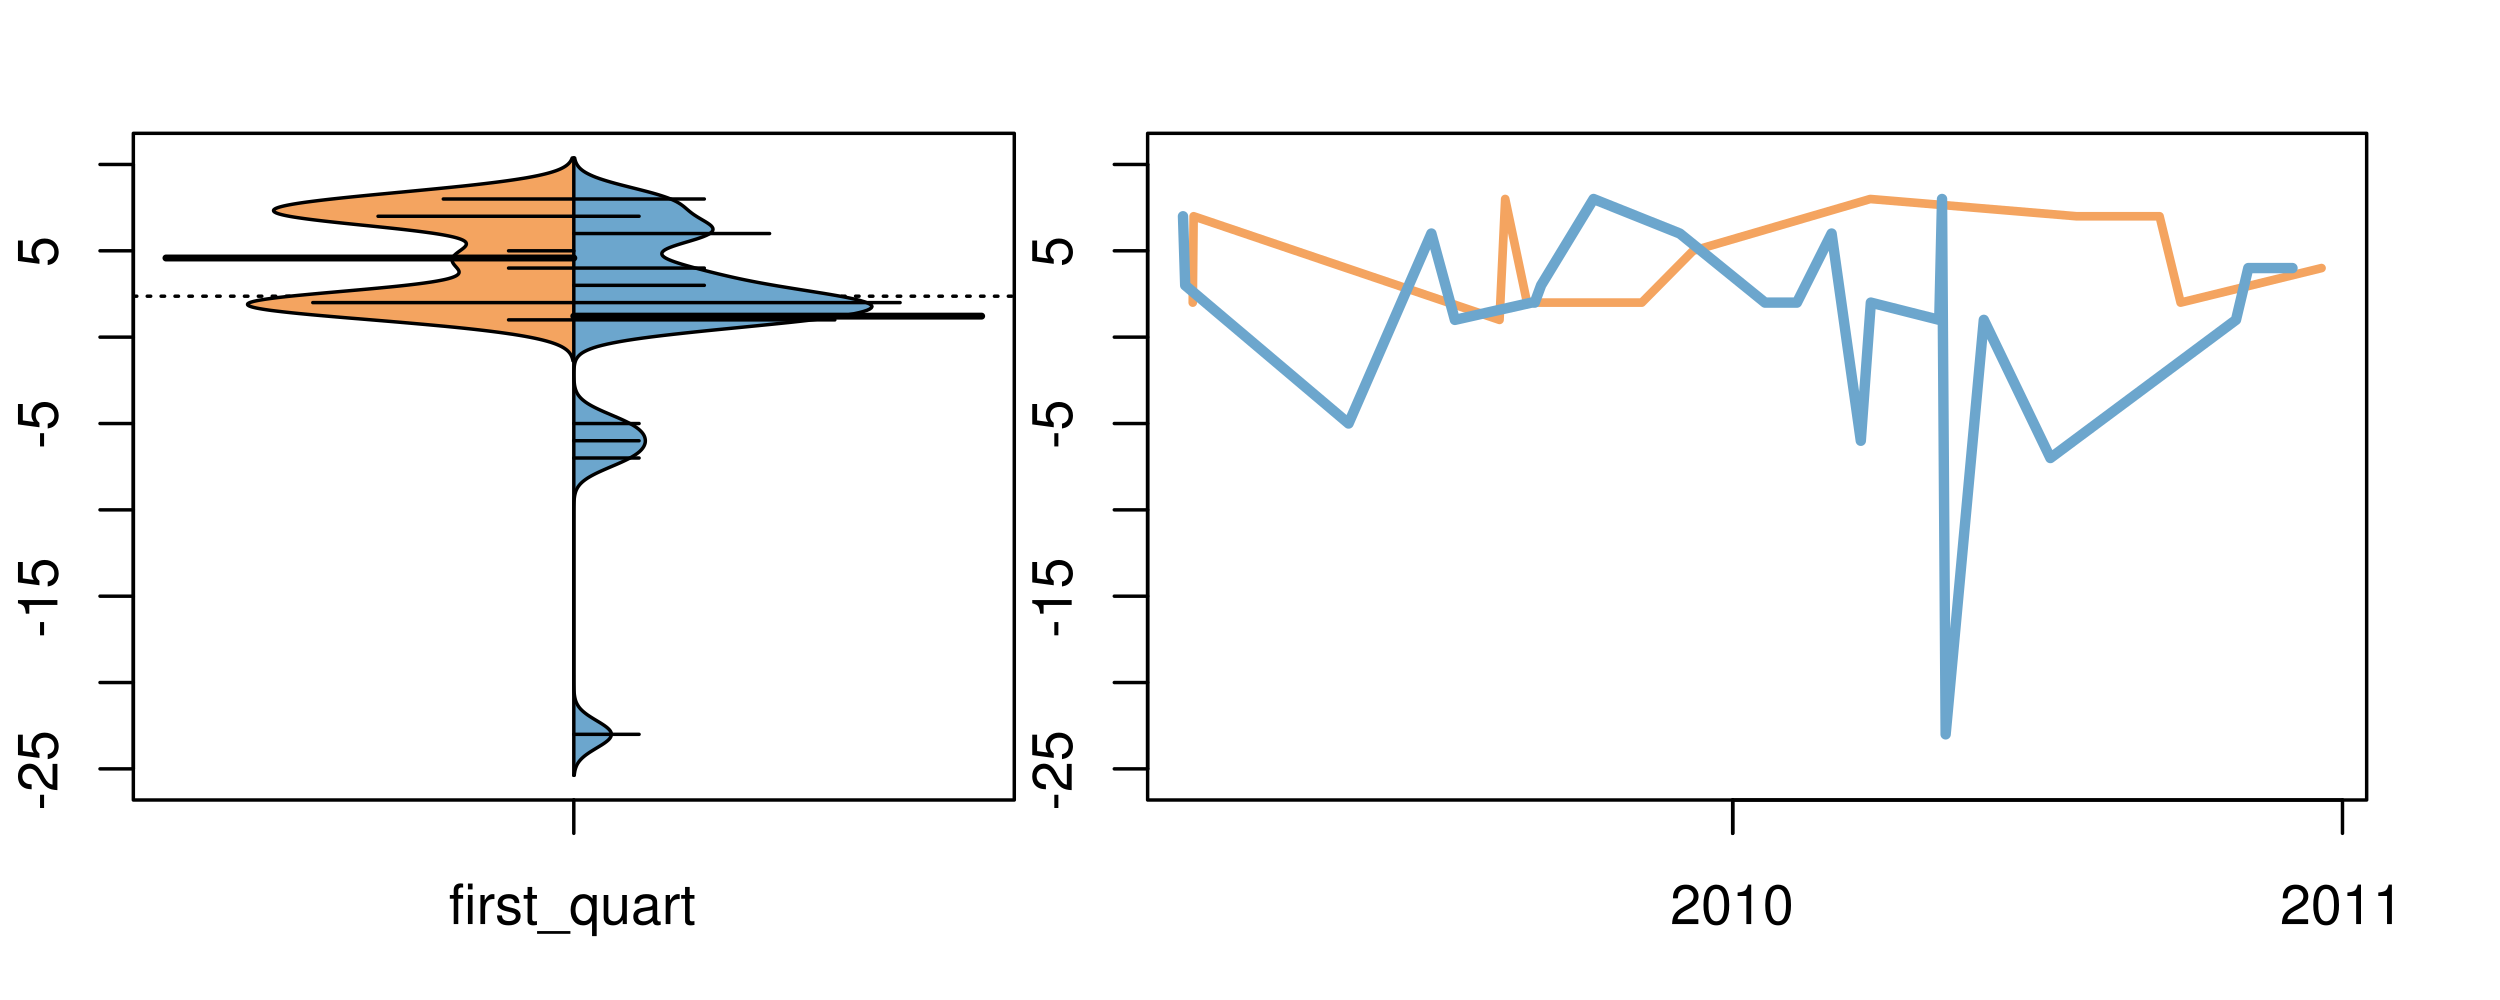 <?xml version="1.0" encoding="UTF-8"?>
<svg xmlns="http://www.w3.org/2000/svg" xmlns:xlink="http://www.w3.org/1999/xlink" width="540pt" height="216pt" viewBox="0 0 540 216" version="1.1">
<defs>
<g>
<symbol overflow="visible" id="glyph0-0">
<path style="stroke:none;" d="M -3.75 -3.406 L -3.75 -0.547 L -2.875 -0.547 L -2.875 -3.406 Z M -3.75 -3.406 "/>
</symbol>
<symbol overflow="visible" id="glyph0-1">
<path style="stroke:none;" d="M -1.047 -6.078 L -1.047 -1.594 C -1.734 -1.703 -2.188 -2.094 -2.797 -3.125 L -3.438 -4.328 C -4.094 -5.516 -4.969 -6.125 -6.016 -6.125 C -6.719 -6.125 -7.375 -5.844 -7.844 -5.344 C -8.297 -4.844 -8.516 -4.219 -8.516 -3.406 C -8.516 -2.328 -8.125 -1.531 -7.406 -1.062 C -6.953 -0.75 -6.422 -0.625 -5.562 -0.594 L -5.562 -1.656 C -6.125 -1.688 -6.484 -1.766 -6.75 -1.906 C -7.266 -2.188 -7.578 -2.734 -7.578 -3.375 C -7.578 -4.328 -6.906 -5.047 -5.984 -5.047 C -5.312 -5.047 -4.734 -4.656 -4.312 -3.906 L -3.688 -2.797 C -2.672 -1.016 -1.875 -0.5 0 -0.406 L 0 -6.078 Z M -1.047 -6.078 "/>
</symbol>
<symbol overflow="visible" id="glyph0-2">
<path style="stroke:none;" d="M -8.516 -5.719 L -8.516 -1.312 L -3.875 -0.688 L -3.875 -1.656 C -4.469 -2.141 -4.672 -2.562 -4.672 -3.219 C -4.672 -4.359 -3.891 -5.078 -2.625 -5.078 C -1.406 -5.078 -0.656 -4.375 -0.656 -3.219 C -0.656 -2.297 -1.125 -1.734 -2.094 -1.469 L -2.094 -0.422 C -1.391 -0.562 -1.062 -0.688 -0.75 -0.938 C -0.094 -1.422 0.281 -2.281 0.281 -3.234 C 0.281 -4.953 -0.969 -6.156 -2.766 -6.156 C -4.453 -6.156 -5.609 -5.047 -5.609 -3.406 C -5.609 -2.812 -5.453 -2.328 -5.094 -1.844 L -7.469 -2.172 L -7.469 -5.719 Z M -8.516 -5.719 "/>
</symbol>
<symbol overflow="visible" id="glyph0-3">
<path style="stroke:none;" d="M -6.062 -3.109 L 0 -3.109 L 0 -4.156 L -8.516 -4.156 L -8.516 -3.469 C -7.203 -3.094 -7.016 -2.859 -6.812 -1.219 L -6.062 -1.219 Z M -6.062 -3.109 "/>
</symbol>
<symbol overflow="visible" id="glyph0-4">
<path style="stroke:none;" d="M -8.75 -5.938 L -8.75 -4.938 L -5.5 -4.938 C -6.125 -4.531 -6.469 -3.859 -6.469 -3.016 C -6.469 -1.375 -5.156 -0.312 -3.156 -0.312 C -1.031 -0.312 0.281 -1.359 0.281 -3.047 C 0.281 -3.906 -0.047 -4.516 -0.828 -5.047 L 0 -5.047 L 0 -5.938 Z M -5.531 -3.188 C -5.531 -4.266 -4.578 -4.938 -3.078 -4.938 C -1.625 -4.938 -0.656 -4.25 -0.656 -3.188 C -0.656 -2.094 -1.625 -1.359 -3.094 -1.359 C -4.562 -1.359 -5.531 -2.094 -5.531 -3.188 Z M -5.531 -3.188 "/>
</symbol>
<symbol overflow="visible" id="glyph0-5">
<path style="stroke:none;" d="M -6.281 -3.094 L -6.281 -2.047 L -7.266 -2.047 C -7.688 -2.047 -7.906 -2.297 -7.906 -2.75 C -7.906 -2.828 -7.906 -2.875 -7.891 -3.094 L -8.719 -3.094 C -8.766 -2.875 -8.781 -2.734 -8.781 -2.531 C -8.781 -1.609 -8.25 -1.062 -7.359 -1.062 L -6.281 -1.062 L -6.281 -0.219 L -5.469 -0.219 L -5.469 -1.062 L 0 -1.062 L 0 -2.047 L -5.469 -2.047 L -5.469 -3.094 Z M -6.281 -3.094 "/>
</symbol>
<symbol overflow="visible" id="glyph0-6">
<path style="stroke:none;" d="M 1.516 -6.938 L 1.516 0.266 L 2.109 0.266 L 2.109 -6.938 Z M 1.516 -6.938 "/>
</symbol>
<symbol overflow="visible" id="glyph0-7">
<path style="stroke:none;" d="M -6.469 -3.266 C -6.469 -1.5 -5.203 -0.438 -3.094 -0.438 C -0.984 -0.438 0.281 -1.484 0.281 -3.281 C 0.281 -5.047 -0.984 -6.125 -3.047 -6.125 C -5.219 -6.125 -6.469 -5.078 -6.469 -3.266 Z M -5.547 -3.281 C -5.547 -4.406 -4.625 -5.078 -3.062 -5.078 C -1.578 -5.078 -0.641 -4.375 -0.641 -3.281 C -0.641 -2.156 -1.578 -1.469 -3.094 -1.469 C -4.609 -1.469 -5.547 -2.156 -5.547 -3.281 Z M -5.547 -3.281 "/>
</symbol>
<symbol overflow="visible" id="glyph0-8">
<path style="stroke:none;" d="M -8.75 -1.828 L -8.75 -0.812 L 0 -0.812 L 0 -1.828 Z M -8.75 -1.828 "/>
</symbol>
<symbol overflow="visible" id="glyph0-9">
<path style="stroke:none;" d="M -1.25 -2.297 L -1.25 -1.047 L 0 -1.047 L 0 -2.297 Z M -1.25 -2.297 "/>
</symbol>
<symbol overflow="visible" id="glyph0-10">
<path style="stroke:none;" d="M -3.906 -2.656 L -3.906 -3.234 C -3.906 -4.391 -3.391 -4.984 -2.359 -4.984 C -1.297 -4.984 -0.656 -4.328 -0.656 -3.234 C -0.656 -2.078 -1.234 -1.516 -2.469 -1.438 L -2.469 -0.391 C -1.781 -0.438 -1.344 -0.547 -0.953 -0.75 C -0.141 -1.188 0.281 -2.031 0.281 -3.188 C 0.281 -4.938 -0.766 -6.078 -2.375 -6.078 C -3.453 -6.078 -4.062 -5.656 -4.406 -4.625 C -4.719 -5.422 -5.312 -5.812 -6.172 -5.812 C -7.625 -5.812 -8.516 -4.844 -8.516 -3.234 C -8.516 -1.516 -7.578 -0.594 -5.766 -0.562 L -5.766 -1.625 C -6.281 -1.625 -6.562 -1.688 -6.828 -1.812 C -7.297 -2.047 -7.578 -2.578 -7.578 -3.234 C -7.578 -4.172 -7.031 -4.734 -6.125 -4.734 C -5.531 -4.734 -5.172 -4.531 -4.984 -4.062 C -4.859 -3.766 -4.812 -3.391 -4.797 -2.656 Z M -3.906 -2.656 "/>
</symbol>
<symbol overflow="visible" id="glyph0-11">
<path style="stroke:none;" d="M 0 -3.422 L -6.281 -5.828 L -6.281 -4.703 L -1.188 -2.922 L -6.281 -1.25 L -6.281 -0.125 L 0 -2.328 Z M 0 -3.422 "/>
</symbol>
<symbol overflow="visible" id="glyph0-12">
<path style="stroke:none;" d="M -0.594 -6.422 C -0.562 -6.312 -0.562 -6.266 -0.562 -6.203 C -0.562 -5.859 -0.75 -5.656 -1.062 -5.656 L -4.75 -5.656 C -5.875 -5.656 -6.469 -4.844 -6.469 -3.297 C -6.469 -2.391 -6.203 -1.625 -5.734 -1.219 C -5.406 -0.922 -5.047 -0.797 -4.422 -0.781 L -4.422 -1.781 C -5.203 -1.875 -5.547 -2.328 -5.547 -3.266 C -5.547 -4.156 -5.203 -4.672 -4.609 -4.672 L -4.344 -4.672 C -3.922 -4.672 -3.75 -4.422 -3.641 -3.625 C -3.469 -2.203 -3.422 -1.984 -3.266 -1.609 C -2.969 -0.875 -2.406 -0.5 -1.578 -0.5 C -0.438 -0.5 0.281 -1.297 0.281 -2.562 C 0.281 -3.359 0 -4 -0.641 -4.703 C -0.016 -4.781 0.281 -5.094 0.281 -5.734 C 0.281 -5.938 0.25 -6.094 0.172 -6.422 Z M -1.984 -4.672 C -1.641 -4.672 -1.438 -4.578 -1.156 -4.266 C -0.797 -3.859 -0.594 -3.375 -0.594 -2.781 C -0.594 -2 -0.969 -1.547 -1.609 -1.547 C -2.266 -1.547 -2.609 -1.984 -2.766 -3.062 C -2.906 -4.109 -2.953 -4.328 -3.109 -4.672 Z M -1.984 -4.672 "/>
</symbol>
<symbol overflow="visible" id="glyph0-13">
<path style="stroke:none;" d="M 0 -5.781 L -6.281 -5.781 L -6.281 -4.781 L -2.719 -4.781 C -1.438 -4.781 -0.594 -4.109 -0.594 -3.078 C -0.594 -2.281 -1.078 -1.781 -1.844 -1.781 L -6.281 -1.781 L -6.281 -0.781 L -1.438 -0.781 C -0.391 -0.781 0.281 -1.562 0.281 -2.781 C 0.281 -3.703 -0.047 -4.297 -0.875 -4.891 L 0 -4.891 Z M 0 -5.781 "/>
</symbol>
<symbol overflow="visible" id="glyph0-14">
<path style="stroke:none;" d="M -2.812 -6.156 C -3.766 -6.156 -4.344 -6.078 -4.812 -5.906 C -5.844 -5.5 -6.469 -4.531 -6.469 -3.359 C -6.469 -1.609 -5.125 -0.484 -3.062 -0.484 C -1 -0.484 0.281 -1.578 0.281 -3.344 C 0.281 -4.781 -0.547 -5.766 -1.906 -6.031 L -1.906 -5.016 C -1.078 -4.734 -0.641 -4.172 -0.641 -3.375 C -0.641 -2.734 -0.938 -2.203 -1.469 -1.859 C -1.828 -1.625 -2.188 -1.531 -2.812 -1.531 Z M -3.625 -1.547 C -4.781 -1.625 -5.547 -2.344 -5.547 -3.344 C -5.547 -4.328 -4.734 -5.094 -3.703 -5.094 C -3.672 -5.094 -3.641 -5.094 -3.625 -5.078 Z M -3.625 -1.547 "/>
</symbol>
<symbol overflow="visible" id="glyph1-0">
<path style="stroke:none;" d="M 3.094 -6.281 L 2.047 -6.281 L 2.047 -7.266 C 2.047 -7.688 2.297 -7.906 2.75 -7.906 C 2.828 -7.906 2.875 -7.906 3.094 -7.891 L 3.094 -8.719 C 2.875 -8.766 2.734 -8.781 2.531 -8.781 C 1.609 -8.781 1.062 -8.25 1.062 -7.359 L 1.062 -6.281 L 0.219 -6.281 L 0.219 -5.469 L 1.062 -5.469 L 1.062 0 L 2.047 0 L 2.047 -5.469 L 3.094 -5.469 Z M 3.094 -6.281 "/>
</symbol>
<symbol overflow="visible" id="glyph1-1">
<path style="stroke:none;" d="M 1.797 -6.281 L 0.797 -6.281 L 0.797 0 L 1.797 0 Z M 1.797 -8.75 L 0.797 -8.75 L 0.797 -7.484 L 1.797 -7.484 Z M 1.797 -8.75 "/>
</symbol>
<symbol overflow="visible" id="glyph1-2">
<path style="stroke:none;" d="M 0.828 -6.281 L 0.828 0 L 1.844 0 L 1.844 -3.266 C 1.844 -4.156 2.062 -4.75 2.547 -5.094 C 2.859 -5.328 3.156 -5.406 3.859 -5.406 L 3.859 -6.438 C 3.688 -6.453 3.594 -6.469 3.469 -6.469 C 2.812 -6.469 2.328 -6.078 1.75 -5.141 L 1.75 -6.281 Z M 0.828 -6.281 "/>
</symbol>
<symbol overflow="visible" id="glyph1-3">
<path style="stroke:none;" d="M 5.25 -4.531 C 5.25 -5.766 4.422 -6.469 2.969 -6.469 C 1.516 -6.469 0.562 -5.719 0.562 -4.547 C 0.562 -3.562 1.062 -3.094 2.562 -2.734 L 3.484 -2.516 C 4.188 -2.344 4.469 -2.094 4.469 -1.625 C 4.469 -1.047 3.875 -0.641 3 -0.641 C 2.453 -0.641 2 -0.797 1.75 -1.062 C 1.594 -1.25 1.531 -1.422 1.469 -1.875 L 0.406 -1.875 C 0.453 -0.422 1.266 0.281 2.922 0.281 C 4.5 0.281 5.516 -0.5 5.516 -1.719 C 5.516 -2.656 4.984 -3.172 3.734 -3.469 L 2.766 -3.703 C 1.953 -3.891 1.609 -4.156 1.609 -4.594 C 1.609 -5.172 2.125 -5.547 2.938 -5.547 C 3.75 -5.547 4.172 -5.203 4.203 -4.531 Z M 5.25 -4.531 "/>
</symbol>
<symbol overflow="visible" id="glyph1-4">
<path style="stroke:none;" d="M 3.047 -6.281 L 2.016 -6.281 L 2.016 -8.016 L 1.016 -8.016 L 1.016 -6.281 L 0.172 -6.281 L 0.172 -5.469 L 1.016 -5.469 L 1.016 -0.719 C 1.016 -0.078 1.453 0.281 2.234 0.281 C 2.469 0.281 2.719 0.25 3.047 0.188 L 3.047 -0.641 C 2.922 -0.609 2.766 -0.594 2.562 -0.594 C 2.141 -0.594 2.016 -0.719 2.016 -1.156 L 2.016 -5.469 L 3.047 -5.469 Z M 3.047 -6.281 "/>
</symbol>
<symbol overflow="visible" id="glyph1-5">
<path style="stroke:none;" d="M 6.938 1.516 L -0.266 1.516 L -0.266 2.109 L 6.938 2.109 Z M 6.938 1.516 "/>
</symbol>
<symbol overflow="visible" id="glyph1-6">
<path style="stroke:none;" d="M 5.938 2.609 L 5.938 -6.281 L 5.047 -6.281 L 5.047 -5.453 C 4.578 -6.109 3.875 -6.469 3.047 -6.469 C 1.391 -6.469 0.312 -5.109 0.312 -3.031 C 0.312 -0.984 1.344 0.281 3 0.281 C 3.875 0.281 4.469 -0.031 4.938 -0.719 L 4.938 2.609 Z M 3.188 -5.531 C 4.266 -5.531 4.938 -4.578 4.938 -3.062 C 4.938 -1.625 4.25 -0.656 3.188 -0.656 C 2.094 -0.656 1.359 -1.625 1.359 -3.094 C 1.359 -4.547 2.094 -5.531 3.188 -5.531 Z M 3.188 -5.531 "/>
</symbol>
<symbol overflow="visible" id="glyph1-7">
<path style="stroke:none;" d="M 5.781 0 L 5.781 -6.281 L 4.781 -6.281 L 4.781 -2.719 C 4.781 -1.438 4.109 -0.594 3.078 -0.594 C 2.281 -0.594 1.781 -1.078 1.781 -1.844 L 1.781 -6.281 L 0.781 -6.281 L 0.781 -1.438 C 0.781 -0.391 1.562 0.281 2.781 0.281 C 3.703 0.281 4.297 -0.047 4.891 -0.875 L 4.891 0 Z M 5.781 0 "/>
</symbol>
<symbol overflow="visible" id="glyph1-8">
<path style="stroke:none;" d="M 6.422 -0.594 C 6.312 -0.562 6.266 -0.562 6.203 -0.562 C 5.859 -0.562 5.656 -0.75 5.656 -1.062 L 5.656 -4.75 C 5.656 -5.875 4.844 -6.469 3.297 -6.469 C 2.391 -6.469 1.625 -6.203 1.219 -5.734 C 0.922 -5.406 0.797 -5.047 0.781 -4.422 L 1.781 -4.422 C 1.875 -5.203 2.328 -5.547 3.266 -5.547 C 4.156 -5.547 4.672 -5.203 4.672 -4.609 L 4.672 -4.344 C 4.672 -3.922 4.422 -3.75 3.625 -3.641 C 2.203 -3.469 1.984 -3.422 1.609 -3.266 C 0.875 -2.969 0.5 -2.406 0.5 -1.578 C 0.5 -0.438 1.297 0.281 2.562 0.281 C 3.359 0.281 4 0 4.703 -0.641 C 4.781 -0.016 5.094 0.281 5.734 0.281 C 5.938 0.281 6.094 0.25 6.422 0.172 Z M 4.672 -1.984 C 4.672 -1.641 4.578 -1.438 4.266 -1.156 C 3.859 -0.797 3.375 -0.594 2.781 -0.594 C 2 -0.594 1.547 -0.969 1.547 -1.609 C 1.547 -2.266 1.984 -2.609 3.062 -2.766 C 4.109 -2.906 4.328 -2.953 4.672 -3.109 Z M 4.672 -1.984 "/>
</symbol>
<symbol overflow="visible" id="glyph1-9">
<path style="stroke:none;" d="M 6.078 -1.047 L 1.594 -1.047 C 1.703 -1.734 2.094 -2.188 3.125 -2.797 L 4.328 -3.438 C 5.516 -4.094 6.125 -4.969 6.125 -6.016 C 6.125 -6.719 5.844 -7.375 5.344 -7.844 C 4.844 -8.297 4.219 -8.516 3.406 -8.516 C 2.328 -8.516 1.531 -8.125 1.062 -7.406 C 0.75 -6.953 0.625 -6.422 0.594 -5.562 L 1.656 -5.562 C 1.688 -6.125 1.766 -6.484 1.906 -6.75 C 2.188 -7.266 2.734 -7.578 3.375 -7.578 C 4.328 -7.578 5.047 -6.906 5.047 -5.984 C 5.047 -5.312 4.656 -4.734 3.906 -4.312 L 2.797 -3.688 C 1.016 -2.672 0.5 -1.875 0.406 0 L 6.078 0 Z M 6.078 -1.047 "/>
</symbol>
<symbol overflow="visible" id="glyph1-10">
<path style="stroke:none;" d="M 3.297 -8.516 C 2.516 -8.516 1.781 -8.156 1.344 -7.578 C 0.797 -6.828 0.516 -5.688 0.516 -4.109 C 0.516 -1.25 1.469 0.281 3.297 0.281 C 5.094 0.281 6.078 -1.25 6.078 -4.047 C 6.078 -5.703 5.812 -6.797 5.25 -7.578 C 4.812 -8.172 4.109 -8.516 3.297 -8.516 Z M 3.297 -7.578 C 4.438 -7.578 5 -6.422 5 -4.141 C 5 -1.734 4.453 -0.594 3.281 -0.594 C 2.156 -0.594 1.594 -1.781 1.594 -4.109 C 1.594 -6.438 2.156 -7.578 3.297 -7.578 Z M 3.297 -7.578 "/>
</symbol>
<symbol overflow="visible" id="glyph1-11">
<path style="stroke:none;" d="M 3.109 -6.062 L 3.109 0 L 4.156 0 L 4.156 -8.516 L 3.469 -8.516 C 3.094 -7.203 2.859 -7.016 1.219 -6.812 L 1.219 -6.062 Z M 3.109 -6.062 "/>
</symbol>
</g>
<clipPath id="clip1">
  <path d="M 28.801 28.801 L 220.086 28.801 L 220.086 173.801 L 28.801 173.801 Z M 28.801 28.801 "/>
</clipPath>
<clipPath id="clip2">
  <path d="M 247.887 28.801 L 512.199 28.801 L 512.199 173.801 L 247.887 173.801 Z M 247.887 28.801 "/>
</clipPath>
<clipPath id="clip3">
  <path d="M 233.484 14.398 L 526.598 14.398 L 526.598 188.199 L 233.484 188.199 Z M 233.484 14.398 "/>
</clipPath>
<clipPath id="clip4">
  <path d="M 247.887 28.801 L 512.199 28.801 L 512.199 173.801 L 247.887 173.801 Z M 247.887 28.801 "/>
</clipPath>
</defs>
<g id="surface171">
<path style="fill:none;stroke-width:0.75;stroke-linecap:round;stroke-linejoin:round;stroke:rgb(0%,0%,0%);stroke-opacity:1;stroke-miterlimit:10;" d="M 28.801 172.801 L 219.086 172.801 L 219.086 28.801 L 28.801 28.801 L 28.801 172.801 "/>
<path style="fill:none;stroke-width:0.75;stroke-linecap:round;stroke-linejoin:round;stroke:rgb(0%,0%,0%);stroke-opacity:1;stroke-miterlimit:10;" d="M 28.801 166.074 L 28.801 35.523 "/>
<path style="fill:none;stroke-width:0.75;stroke-linecap:round;stroke-linejoin:round;stroke:rgb(0%,0%,0%);stroke-opacity:1;stroke-miterlimit:10;" d="M 28.801 166.074 L 21.602 166.074 "/>
<path style="fill:none;stroke-width:0.75;stroke-linecap:round;stroke-linejoin:round;stroke:rgb(0%,0%,0%);stroke-opacity:1;stroke-miterlimit:10;" d="M 28.801 147.426 L 21.602 147.426 "/>
<path style="fill:none;stroke-width:0.75;stroke-linecap:round;stroke-linejoin:round;stroke:rgb(0%,0%,0%);stroke-opacity:1;stroke-miterlimit:10;" d="M 28.801 128.773 L 21.602 128.773 "/>
<path style="fill:none;stroke-width:0.75;stroke-linecap:round;stroke-linejoin:round;stroke:rgb(0%,0%,0%);stroke-opacity:1;stroke-miterlimit:10;" d="M 28.801 110.125 L 21.602 110.125 "/>
<path style="fill:none;stroke-width:0.75;stroke-linecap:round;stroke-linejoin:round;stroke:rgb(0%,0%,0%);stroke-opacity:1;stroke-miterlimit:10;" d="M 28.801 91.477 L 21.602 91.477 "/>
<path style="fill:none;stroke-width:0.75;stroke-linecap:round;stroke-linejoin:round;stroke:rgb(0%,0%,0%);stroke-opacity:1;stroke-miterlimit:10;" d="M 28.801 72.824 L 21.602 72.824 "/>
<path style="fill:none;stroke-width:0.75;stroke-linecap:round;stroke-linejoin:round;stroke:rgb(0%,0%,0%);stroke-opacity:1;stroke-miterlimit:10;" d="M 28.801 54.176 L 21.602 54.176 "/>
<path style="fill:none;stroke-width:0.75;stroke-linecap:round;stroke-linejoin:round;stroke:rgb(0%,0%,0%);stroke-opacity:1;stroke-miterlimit:10;" d="M 28.801 35.523 L 21.602 35.523 "/>
<g style="fill:rgb(0%,0%,0%);fill-opacity:1;">
  <use xlink:href="#glyph0-0" x="12.396" y="175.074"/>
  <use xlink:href="#glyph0-1" x="12.396" y="171.078"/>
  <use xlink:href="#glyph0-2" x="12.396" y="164.406"/>
</g>
<g style="fill:rgb(0%,0%,0%);fill-opacity:1;">
  <use xlink:href="#glyph0-0" x="12.396" y="137.773"/>
  <use xlink:href="#glyph0-3" x="12.396" y="133.777"/>
  <use xlink:href="#glyph0-2" x="12.396" y="127.105"/>
</g>
<g style="fill:rgb(0%,0%,0%);fill-opacity:1;">
  <use xlink:href="#glyph0-0" x="12.396" y="96.977"/>
  <use xlink:href="#glyph0-2" x="12.396" y="92.98"/>
</g>
<g style="fill:rgb(0%,0%,0%);fill-opacity:1;">
  <use xlink:href="#glyph0-2" x="12.396" y="57.676"/>
</g>
<path style="fill:none;stroke-width:0.75;stroke-linecap:round;stroke-linejoin:round;stroke:rgb(0%,0%,0%);stroke-opacity:1;stroke-miterlimit:10;" d="M 123.941 172.801 L 123.941 172.801 "/>
<path style="fill:none;stroke-width:0.75;stroke-linecap:round;stroke-linejoin:round;stroke:rgb(0%,0%,0%);stroke-opacity:1;stroke-miterlimit:10;" d="M 123.941 172.801 L 123.941 180 "/>
<g style="fill:rgb(0%,0%,0%);fill-opacity:1;">
  <use xlink:href="#glyph1-0" x="96.941" y="199.596"/>
  <use xlink:href="#glyph1-1" x="100.277" y="199.596"/>
  <use xlink:href="#glyph1-2" x="102.941" y="199.596"/>
  <use xlink:href="#glyph1-3" x="106.938" y="199.596"/>
  <use xlink:href="#glyph1-4" x="112.938" y="199.596"/>
  <use xlink:href="#glyph1-5" x="116.273" y="199.596"/>
  <use xlink:href="#glyph1-6" x="122.945" y="199.596"/>
  <use xlink:href="#glyph1-7" x="129.617" y="199.596"/>
  <use xlink:href="#glyph1-8" x="136.289" y="199.596"/>
  <use xlink:href="#glyph1-2" x="142.961" y="199.596"/>
  <use xlink:href="#glyph1-4" x="146.957" y="199.596"/>
</g>
<g clip-path="url(#clip1)" clip-rule="nonzero">
<path style="fill:none;stroke-width:0.75;stroke-linecap:round;stroke-linejoin:round;stroke:rgb(0%,0%,0%);stroke-opacity:1;stroke-dasharray:0.75,2.25;stroke-miterlimit:10;" d="M 28.801 63.98 L 219.086 63.98 "/>
<path style=" stroke:none;fill-rule:nonzero;fill:rgb(95.686%,64.314%,37.647%);fill-opacity:1;" d="M 123.941 34.133 L 123.586 34.133 L 123.555 34.219 L 123.52 34.305 L 123.441 34.477 L 123.398 34.562 L 123.352 34.648 L 123.301 34.734 L 123.246 34.82 L 123.188 34.906 L 123.125 34.992 L 122.984 35.164 L 122.906 35.246 L 122.824 35.332 L 122.738 35.418 L 122.645 35.504 L 122.543 35.59 L 122.438 35.676 L 122.324 35.762 L 122.203 35.848 L 122.078 35.934 L 121.941 36.02 L 121.797 36.105 L 121.645 36.191 L 121.484 36.277 L 121.312 36.363 L 121.137 36.449 L 120.945 36.535 L 120.746 36.621 L 120.535 36.707 L 120.312 36.793 L 120.082 36.879 L 119.84 36.961 L 119.578 37.047 L 119.312 37.133 L 119.031 37.219 L 118.734 37.305 L 118.43 37.391 L 118.105 37.477 L 117.77 37.562 L 117.422 37.648 L 117.055 37.734 L 116.676 37.82 L 116.285 37.906 L 115.871 37.992 L 115.445 38.078 L 115.008 38.164 L 114.547 38.25 L 114.074 38.336 L 113.586 38.422 L 113.078 38.508 L 112.555 38.59 L 112.02 38.676 L 111.461 38.762 L 110.891 38.848 L 110.305 38.934 L 109.699 39.02 L 109.082 39.105 L 108.445 39.191 L 107.789 39.277 L 107.125 39.363 L 106.438 39.449 L 105.738 39.535 L 105.031 39.621 L 104.297 39.707 L 103.555 39.793 L 102.805 39.879 L 102.031 39.965 L 101.25 40.051 L 100.457 40.137 L 99.648 40.223 L 98.828 40.305 L 98 40.391 L 97.16 40.477 L 96.312 40.562 L 95.457 40.648 L 94.59 40.734 L 93.719 40.82 L 92.836 40.906 L 91.062 41.078 L 89.266 41.25 L 87.461 41.422 L 85.648 41.594 L 82.941 41.852 L 82.047 41.934 L 81.152 42.02 L 80.266 42.105 L 79.387 42.191 L 78.512 42.277 L 77.645 42.363 L 76.789 42.449 L 75.938 42.535 L 75.102 42.621 L 74.277 42.707 L 73.465 42.793 L 72.668 42.879 L 71.883 42.965 L 71.109 43.051 L 70.359 43.137 L 69.625 43.223 L 68.902 43.309 L 68.211 43.395 L 67.531 43.48 L 66.867 43.566 L 66.234 43.648 L 65.621 43.734 L 65.027 43.82 L 64.461 43.906 L 63.918 43.992 L 63.398 44.078 L 62.91 44.164 L 62.441 44.25 L 62.004 44.336 L 61.598 44.422 L 61.215 44.508 L 60.867 44.594 L 60.547 44.68 L 60.25 44.766 L 59.996 44.852 L 59.77 44.938 L 59.566 45.023 L 59.41 45.109 L 59.281 45.195 L 59.176 45.281 L 59.121 45.363 L 59.086 45.449 L 59.086 45.535 L 59.129 45.621 L 59.195 45.707 L 59.297 45.793 L 59.441 45.879 L 59.605 45.965 L 59.812 46.051 L 60.055 46.137 L 60.32 46.223 L 60.629 46.309 L 60.965 46.395 L 61.324 46.48 L 61.73 46.566 L 62.16 46.652 L 62.613 46.738 L 63.109 46.824 L 63.625 46.91 L 64.164 46.992 L 64.738 47.078 L 65.332 47.164 L 65.953 47.25 L 66.598 47.336 L 67.262 47.422 L 67.949 47.508 L 68.66 47.594 L 69.383 47.68 L 70.125 47.766 L 70.887 47.852 L 71.656 47.938 L 72.441 48.023 L 73.242 48.109 L 74.047 48.195 L 74.863 48.281 L 76.512 48.453 L 77.348 48.539 L 78.18 48.625 L 79.016 48.707 L 79.852 48.793 L 80.684 48.879 L 81.512 48.965 L 82.336 49.051 L 83.152 49.137 L 83.961 49.223 L 84.762 49.309 L 85.555 49.395 L 86.328 49.48 L 87.094 49.566 L 87.848 49.652 L 88.578 49.738 L 89.297 49.824 L 90.004 49.91 L 90.68 49.996 L 91.344 50.082 L 91.992 50.168 L 92.609 50.254 L 93.211 50.336 L 93.793 50.422 L 94.344 50.508 L 94.879 50.594 L 95.391 50.68 L 95.871 50.766 L 96.336 50.852 L 96.773 50.938 L 97.18 51.023 L 97.574 51.109 L 97.938 51.195 L 98.273 51.281 L 98.594 51.367 L 98.883 51.453 L 99.152 51.539 L 99.402 51.625 L 99.621 51.711 L 99.82 51.797 L 100.004 51.883 L 100.156 51.969 L 100.293 52.051 L 100.414 52.137 L 100.508 52.223 L 100.59 52.309 L 100.652 52.395 L 100.691 52.48 L 100.723 52.566 L 100.734 52.652 L 100.73 52.738 L 100.719 52.824 L 100.688 52.91 L 100.648 52.996 L 100.598 53.082 L 100.535 53.168 L 100.465 53.254 L 100.387 53.34 L 100.297 53.426 L 100.203 53.512 L 100.105 53.598 L 100 53.68 L 99.891 53.766 L 99.664 53.938 L 99.43 54.109 L 99.309 54.195 L 98.957 54.453 L 98.844 54.539 L 98.625 54.711 L 98.52 54.797 L 98.422 54.883 L 98.234 55.055 L 98.152 55.141 L 98.074 55.227 L 98 55.312 L 97.934 55.395 L 97.875 55.48 L 97.82 55.566 L 97.777 55.652 L 97.738 55.738 L 97.703 55.824 L 97.664 55.996 L 97.652 56.082 L 97.652 56.168 L 97.656 56.254 L 97.668 56.34 L 97.688 56.426 L 97.711 56.512 L 97.742 56.598 L 97.781 56.684 L 97.824 56.77 L 97.926 56.941 L 97.984 57.027 L 98.047 57.109 L 98.113 57.195 L 98.254 57.367 L 98.402 57.539 L 98.48 57.625 L 98.703 57.883 L 98.773 57.969 L 98.906 58.141 L 98.965 58.227 L 99.016 58.312 L 99.062 58.398 L 99.102 58.484 L 99.133 58.57 L 99.152 58.656 L 99.164 58.738 L 99.16 58.824 L 99.145 58.91 L 99.121 58.996 L 99.074 59.082 L 99.02 59.168 L 98.945 59.254 L 98.852 59.34 L 98.746 59.426 L 98.617 59.512 L 98.465 59.598 L 98.297 59.684 L 98.105 59.77 L 97.887 59.855 L 97.656 59.941 L 97.391 60.027 L 97.102 60.113 L 96.797 60.199 L 96.453 60.285 L 96.09 60.371 L 95.703 60.453 L 95.277 60.539 L 94.832 60.625 L 94.363 60.711 L 93.859 60.797 L 93.332 60.883 L 92.777 60.969 L 92.188 61.055 L 91.582 61.141 L 90.941 61.227 L 90.273 61.312 L 89.586 61.398 L 88.867 61.484 L 88.121 61.57 L 87.363 61.656 L 86.57 61.742 L 85.758 61.828 L 84.93 61.914 L 84.074 62 L 83.203 62.082 L 82.316 62.168 L 81.41 62.254 L 80.492 62.34 L 79.562 62.426 L 78.617 62.512 L 77.668 62.598 L 76.707 62.684 L 75.742 62.77 L 74.773 62.855 L 73.801 62.941 L 71.863 63.113 L 70.898 63.199 L 69.941 63.285 L 68.992 63.371 L 68.055 63.457 L 67.129 63.543 L 66.215 63.629 L 65.324 63.715 L 64.449 63.797 L 63.59 63.883 L 62.762 63.969 L 61.957 64.055 L 61.172 64.141 L 60.43 64.227 L 59.703 64.312 L 59.016 64.398 L 58.367 64.484 L 57.742 64.57 L 57.164 64.656 L 56.625 64.742 L 56.113 64.828 L 55.656 64.914 L 55.238 65 L 54.852 65.086 L 54.523 65.172 L 54.238 65.258 L 53.98 65.344 L 53.797 65.43 L 53.645 65.512 L 53.527 65.598 L 53.48 65.684 L 53.465 65.77 L 53.496 65.855 L 53.586 65.941 L 53.711 66.027 L 53.883 66.113 L 54.109 66.199 L 54.367 66.285 L 54.676 66.371 L 55.035 66.457 L 55.422 66.543 L 55.863 66.629 L 56.344 66.715 L 56.852 66.801 L 57.41 66.887 L 58.004 66.973 L 58.625 67.059 L 59.293 67.141 L 59.988 67.227 L 60.711 67.312 L 61.473 67.398 L 62.258 67.484 L 63.066 67.57 L 63.91 67.656 L 64.77 67.742 L 65.652 67.828 L 66.559 67.914 L 67.48 68 L 68.422 68.086 L 69.379 68.172 L 70.348 68.258 L 71.332 68.344 L 72.324 68.43 L 73.328 68.516 L 74.34 68.602 L 75.359 68.688 L 76.383 68.773 L 77.41 68.855 L 78.438 68.941 L 81.531 69.199 L 82.559 69.285 L 83.582 69.371 L 85.613 69.543 L 86.617 69.629 L 87.617 69.715 L 88.605 69.801 L 89.586 69.887 L 90.559 69.973 L 91.516 70.059 L 92.465 70.145 L 93.402 70.23 L 94.324 70.316 L 95.23 70.402 L 96.133 70.484 L 97.008 70.57 L 97.875 70.656 L 98.73 70.742 L 99.562 70.828 L 100.383 70.914 L 101.191 71 L 101.977 71.086 L 102.75 71.172 L 103.504 71.258 L 104.242 71.344 L 104.965 71.43 L 105.668 71.516 L 106.355 71.602 L 107.027 71.688 L 107.68 71.773 L 108.316 71.859 L 108.938 71.945 L 109.539 72.031 L 110.125 72.117 L 110.699 72.199 L 111.246 72.285 L 111.785 72.371 L 112.309 72.457 L 112.809 72.543 L 113.297 72.629 L 113.773 72.715 L 114.227 72.801 L 114.672 72.887 L 115.098 72.973 L 115.508 73.059 L 115.91 73.145 L 116.293 73.23 L 116.66 73.316 L 117.02 73.402 L 117.359 73.488 L 117.688 73.574 L 118.008 73.66 L 118.312 73.746 L 118.602 73.832 L 118.887 73.914 L 119.152 74 L 119.41 74.086 L 119.656 74.172 L 119.891 74.258 L 120.117 74.344 L 120.332 74.43 L 120.535 74.516 L 120.73 74.602 L 120.918 74.688 L 121.094 74.773 L 121.266 74.859 L 121.426 74.945 L 121.578 75.031 L 121.723 75.117 L 121.859 75.203 L 121.988 75.289 L 122.113 75.375 L 122.23 75.461 L 122.34 75.543 L 122.445 75.629 L 122.543 75.715 L 122.637 75.801 L 122.727 75.887 L 122.809 75.973 L 122.887 76.059 L 122.961 76.145 L 123.094 76.316 L 123.211 76.488 L 123.266 76.574 L 123.406 76.832 L 123.484 77.004 L 123.52 77.09 L 123.551 77.176 L 123.582 77.258 L 123.637 77.43 L 123.707 77.688 L 123.727 77.773 L 123.742 77.859 L 123.762 77.945 L 123.941 77.945 Z M 123.941 34.133 "/>
<path style="fill:none;stroke-width:0.75;stroke-linecap:round;stroke-linejoin:round;stroke:rgb(0%,0%,0%);stroke-opacity:1;stroke-miterlimit:10;" d="M 123.941 34.133 L 123.586 34.133 L 123.555 34.219 L 123.52 34.305 L 123.441 34.477 L 123.398 34.562 L 123.352 34.648 L 123.301 34.734 L 123.246 34.82 L 123.188 34.906 L 123.125 34.992 L 122.984 35.164 L 122.906 35.246 L 122.824 35.332 L 122.738 35.418 L 122.645 35.504 L 122.543 35.59 L 122.438 35.676 L 122.324 35.762 L 122.203 35.848 L 122.078 35.934 L 121.941 36.02 L 121.797 36.105 L 121.645 36.191 L 121.484 36.277 L 121.312 36.363 L 121.137 36.449 L 120.945 36.535 L 120.746 36.621 L 120.535 36.707 L 120.312 36.793 L 120.082 36.879 L 119.84 36.961 L 119.578 37.047 L 119.312 37.133 L 119.031 37.219 L 118.734 37.305 L 118.43 37.391 L 118.105 37.477 L 117.77 37.562 L 117.422 37.648 L 117.055 37.734 L 116.676 37.82 L 116.285 37.906 L 115.871 37.992 L 115.445 38.078 L 115.008 38.164 L 114.547 38.25 L 114.074 38.336 L 113.586 38.422 L 113.078 38.508 L 112.555 38.59 L 112.02 38.676 L 111.461 38.762 L 110.891 38.848 L 110.305 38.934 L 109.699 39.02 L 109.082 39.105 L 108.445 39.191 L 107.789 39.277 L 107.125 39.363 L 106.438 39.449 L 105.738 39.535 L 105.031 39.621 L 104.297 39.707 L 103.555 39.793 L 102.805 39.879 L 102.031 39.965 L 101.25 40.051 L 100.457 40.137 L 99.648 40.223 L 98.828 40.305 L 98 40.391 L 97.16 40.477 L 96.312 40.562 L 95.457 40.648 L 94.59 40.734 L 93.719 40.82 L 92.836 40.906 L 91.062 41.078 L 89.266 41.25 L 87.461 41.422 L 85.648 41.594 L 82.941 41.852 L 82.047 41.934 L 81.152 42.02 L 80.266 42.105 L 79.387 42.191 L 78.512 42.277 L 77.645 42.363 L 76.789 42.449 L 75.938 42.535 L 75.102 42.621 L 74.277 42.707 L 73.465 42.793 L 72.668 42.879 L 71.883 42.965 L 71.109 43.051 L 70.359 43.137 L 69.625 43.223 L 68.902 43.309 L 68.211 43.395 L 67.531 43.48 L 66.867 43.566 L 66.234 43.648 L 65.621 43.734 L 65.027 43.82 L 64.461 43.906 L 63.918 43.992 L 63.398 44.078 L 62.91 44.164 L 62.441 44.25 L 62.004 44.336 L 61.598 44.422 L 61.215 44.508 L 60.867 44.594 L 60.547 44.68 L 60.25 44.766 L 59.996 44.852 L 59.77 44.938 L 59.566 45.023 L 59.41 45.109 L 59.281 45.195 L 59.176 45.281 L 59.121 45.363 L 59.086 45.449 L 59.086 45.535 L 59.129 45.621 L 59.195 45.707 L 59.297 45.793 L 59.441 45.879 L 59.605 45.965 L 59.812 46.051 L 60.055 46.137 L 60.32 46.223 L 60.629 46.309 L 60.965 46.395 L 61.324 46.48 L 61.73 46.566 L 62.16 46.652 L 62.613 46.738 L 63.109 46.824 L 63.625 46.91 L 64.164 46.992 L 64.738 47.078 L 65.332 47.164 L 65.953 47.25 L 66.598 47.336 L 67.262 47.422 L 67.949 47.508 L 68.66 47.594 L 69.383 47.68 L 70.125 47.766 L 70.887 47.852 L 71.656 47.938 L 72.441 48.023 L 73.242 48.109 L 74.047 48.195 L 74.863 48.281 L 76.512 48.453 L 77.348 48.539 L 78.18 48.625 L 79.016 48.707 L 79.852 48.793 L 80.684 48.879 L 81.512 48.965 L 82.336 49.051 L 83.152 49.137 L 83.961 49.223 L 84.762 49.309 L 85.555 49.395 L 86.328 49.48 L 87.094 49.566 L 87.848 49.652 L 88.578 49.738 L 89.297 49.824 L 90.004 49.91 L 90.68 49.996 L 91.344 50.082 L 91.992 50.168 L 92.609 50.254 L 93.211 50.336 L 93.793 50.422 L 94.344 50.508 L 94.879 50.594 L 95.391 50.68 L 95.871 50.766 L 96.336 50.852 L 96.773 50.938 L 97.18 51.023 L 97.574 51.109 L 97.938 51.195 L 98.273 51.281 L 98.594 51.367 L 98.883 51.453 L 99.152 51.539 L 99.402 51.625 L 99.621 51.711 L 99.82 51.797 L 100.004 51.883 L 100.156 51.969 L 100.293 52.051 L 100.414 52.137 L 100.508 52.223 L 100.59 52.309 L 100.652 52.395 L 100.691 52.48 L 100.723 52.566 L 100.734 52.652 L 100.73 52.738 L 100.719 52.824 L 100.688 52.91 L 100.648 52.996 L 100.598 53.082 L 100.535 53.168 L 100.465 53.254 L 100.387 53.34 L 100.297 53.426 L 100.203 53.512 L 100.105 53.598 L 100 53.68 L 99.891 53.766 L 99.664 53.938 L 99.43 54.109 L 99.309 54.195 L 98.957 54.453 L 98.844 54.539 L 98.625 54.711 L 98.52 54.797 L 98.422 54.883 L 98.234 55.055 L 98.152 55.141 L 98.074 55.227 L 98 55.312 L 97.934 55.395 L 97.875 55.48 L 97.82 55.566 L 97.777 55.652 L 97.738 55.738 L 97.703 55.824 L 97.664 55.996 L 97.652 56.082 L 97.652 56.168 L 97.656 56.254 L 97.668 56.34 L 97.688 56.426 L 97.711 56.512 L 97.742 56.598 L 97.781 56.684 L 97.824 56.77 L 97.926 56.941 L 97.984 57.027 L 98.047 57.109 L 98.113 57.195 L 98.254 57.367 L 98.402 57.539 L 98.48 57.625 L 98.703 57.883 L 98.773 57.969 L 98.906 58.141 L 98.965 58.227 L 99.016 58.312 L 99.062 58.398 L 99.102 58.484 L 99.133 58.57 L 99.152 58.656 L 99.164 58.738 L 99.16 58.824 L 99.145 58.91 L 99.121 58.996 L 99.074 59.082 L 99.02 59.168 L 98.945 59.254 L 98.852 59.34 L 98.746 59.426 L 98.617 59.512 L 98.465 59.598 L 98.297 59.684 L 98.105 59.77 L 97.887 59.855 L 97.656 59.941 L 97.391 60.027 L 97.102 60.113 L 96.797 60.199 L 96.453 60.285 L 96.09 60.371 L 95.703 60.453 L 95.277 60.539 L 94.832 60.625 L 94.363 60.711 L 93.859 60.797 L 93.332 60.883 L 92.777 60.969 L 92.188 61.055 L 91.582 61.141 L 90.941 61.227 L 90.273 61.312 L 89.586 61.398 L 88.867 61.484 L 88.121 61.57 L 87.363 61.656 L 86.57 61.742 L 85.758 61.828 L 84.93 61.914 L 84.074 62 L 83.203 62.082 L 82.316 62.168 L 81.41 62.254 L 80.492 62.34 L 79.562 62.426 L 78.617 62.512 L 77.668 62.598 L 76.707 62.684 L 75.742 62.77 L 74.773 62.855 L 73.801 62.941 L 71.863 63.113 L 70.898 63.199 L 69.941 63.285 L 68.992 63.371 L 68.055 63.457 L 67.129 63.543 L 66.215 63.629 L 65.324 63.715 L 64.449 63.797 L 63.59 63.883 L 62.762 63.969 L 61.957 64.055 L 61.172 64.141 L 60.43 64.227 L 59.703 64.312 L 59.016 64.398 L 58.367 64.484 L 57.742 64.57 L 57.164 64.656 L 56.625 64.742 L 56.113 64.828 L 55.656 64.914 L 55.238 65 L 54.852 65.086 L 54.523 65.172 L 54.238 65.258 L 53.98 65.344 L 53.797 65.43 L 53.645 65.512 L 53.527 65.598 L 53.48 65.684 L 53.465 65.77 L 53.496 65.855 L 53.586 65.941 L 53.711 66.027 L 53.883 66.113 L 54.109 66.199 L 54.367 66.285 L 54.676 66.371 L 55.035 66.457 L 55.422 66.543 L 55.863 66.629 L 56.344 66.715 L 56.852 66.801 L 57.41 66.887 L 58.004 66.973 L 58.625 67.059 L 59.293 67.141 L 59.988 67.227 L 60.711 67.312 L 61.473 67.398 L 62.258 67.484 L 63.066 67.57 L 63.91 67.656 L 64.77 67.742 L 65.652 67.828 L 66.559 67.914 L 67.48 68 L 68.422 68.086 L 69.379 68.172 L 70.348 68.258 L 71.332 68.344 L 72.324 68.43 L 73.328 68.516 L 74.34 68.602 L 75.359 68.688 L 76.383 68.773 L 77.41 68.855 L 78.438 68.941 L 81.531 69.199 L 82.559 69.285 L 83.582 69.371 L 85.613 69.543 L 86.617 69.629 L 87.617 69.715 L 88.605 69.801 L 89.586 69.887 L 90.559 69.973 L 91.516 70.059 L 92.465 70.145 L 93.402 70.23 L 94.324 70.316 L 95.23 70.402 L 96.133 70.484 L 97.008 70.57 L 97.875 70.656 L 98.73 70.742 L 99.562 70.828 L 100.383 70.914 L 101.191 71 L 101.977 71.086 L 102.75 71.172 L 103.504 71.258 L 104.242 71.344 L 104.965 71.43 L 105.668 71.516 L 106.355 71.602 L 107.027 71.688 L 107.68 71.773 L 108.316 71.859 L 108.938 71.945 L 109.539 72.031 L 110.125 72.117 L 110.699 72.199 L 111.246 72.285 L 111.785 72.371 L 112.309 72.457 L 112.809 72.543 L 113.297 72.629 L 113.773 72.715 L 114.227 72.801 L 114.672 72.887 L 115.098 72.973 L 115.508 73.059 L 115.91 73.145 L 116.293 73.23 L 116.66 73.316 L 117.02 73.402 L 117.359 73.488 L 117.688 73.574 L 118.008 73.66 L 118.312 73.746 L 118.602 73.832 L 118.887 73.914 L 119.152 74 L 119.41 74.086 L 119.656 74.172 L 119.891 74.258 L 120.117 74.344 L 120.332 74.43 L 120.535 74.516 L 120.73 74.602 L 120.918 74.688 L 121.094 74.773 L 121.266 74.859 L 121.426 74.945 L 121.578 75.031 L 121.723 75.117 L 121.859 75.203 L 121.988 75.289 L 122.113 75.375 L 122.23 75.461 L 122.34 75.543 L 122.445 75.629 L 122.543 75.715 L 122.637 75.801 L 122.727 75.887 L 122.809 75.973 L 122.887 76.059 L 122.961 76.145 L 123.094 76.316 L 123.211 76.488 L 123.266 76.574 L 123.406 76.832 L 123.484 77.004 L 123.52 77.09 L 123.551 77.176 L 123.582 77.258 L 123.637 77.43 L 123.707 77.688 L 123.727 77.773 L 123.742 77.859 L 123.762 77.945 L 123.941 77.945 "/>
<path style=" stroke:none;fill-rule:nonzero;fill:rgb(42.353%,65.098%,80.392%);fill-opacity:1;" d="M 123.941 167.465 L 124.035 167.465 L 124.062 167.207 L 124.098 166.945 L 124.141 166.684 L 124.191 166.422 L 124.258 166.16 L 124.336 165.902 L 124.43 165.641 L 124.539 165.379 L 124.668 165.117 L 124.82 164.855 L 124.996 164.598 L 125.195 164.336 L 125.426 164.074 L 125.68 163.812 L 125.961 163.555 L 126.27 163.293 L 126.609 163.031 L 126.973 162.77 L 127.359 162.508 L 127.766 162.25 L 128.184 161.988 L 128.613 161.727 L 129.48 161.203 L 129.898 160.945 L 130.301 160.684 L 130.68 160.422 L 131.027 160.16 L 131.336 159.898 L 131.594 159.641 L 131.797 159.379 L 131.941 159.117 L 132.031 158.855 L 132.059 158.594 L 132.023 158.336 L 131.93 158.074 L 131.77 157.812 L 131.551 157.551 L 131.281 157.289 L 130.973 157.031 L 130.621 156.77 L 130.242 156.508 L 129.836 156.246 L 129.41 155.984 L 128.98 155.727 L 128.547 155.465 L 128.117 155.203 L 127.699 154.941 L 127.293 154.68 L 126.91 154.422 L 126.555 154.16 L 126.223 153.898 L 125.914 153.637 L 125.637 153.375 L 125.383 153.117 L 125.16 152.855 L 124.965 152.594 L 124.797 152.332 L 124.648 152.07 L 124.52 151.812 L 124.41 151.551 L 124.32 151.289 L 124.246 151.027 L 124.184 150.766 L 124.133 150.508 L 124.094 150.246 L 124.059 149.984 L 124.031 149.723 L 124.012 149.461 L 123.992 149.203 L 123.98 148.941 L 123.957 148.156 L 123.953 147.898 L 123.949 147.637 L 123.949 147.375 L 123.945 147.113 L 123.945 145.809 L 123.941 145.551 L 123.941 112.148 L 123.945 111.891 L 123.945 110.586 L 123.949 110.324 L 123.949 110.062 L 123.953 109.801 L 123.957 109.543 L 123.961 109.281 L 123.977 108.758 L 123.988 108.496 L 124 108.238 L 124.02 107.977 L 124.043 107.715 L 124.074 107.453 L 124.109 107.191 L 124.156 106.934 L 124.215 106.672 L 124.285 106.41 L 124.367 106.148 L 124.469 105.887 L 124.59 105.629 L 124.73 105.367 L 124.898 105.105 L 125.09 104.844 L 125.309 104.582 L 125.559 104.324 L 125.844 104.062 L 126.164 103.801 L 126.52 103.539 L 126.906 103.277 L 127.328 103.02 L 127.785 102.758 L 128.273 102.496 L 128.793 102.234 L 129.34 101.973 L 129.91 101.715 L 130.496 101.453 L 131.098 101.191 L 132.316 100.668 L 132.926 100.41 L 133.527 100.148 L 134.113 99.887 L 134.68 99.625 L 135.227 99.363 L 135.746 99.105 L 136.23 98.844 L 136.684 98.582 L 137.102 98.32 L 137.484 98.059 L 137.832 97.801 L 138.145 97.539 L 138.418 97.277 L 138.652 97.016 L 138.855 96.754 L 139.023 96.496 L 139.16 96.234 L 139.262 95.973 L 139.34 95.711 L 139.383 95.449 L 139.395 95.191 L 139.375 94.93 L 139.328 94.668 L 139.254 94.406 L 139.148 94.145 L 139.016 93.887 L 138.84 93.625 L 138.633 93.363 L 138.391 93.102 L 138.113 92.84 L 137.801 92.582 L 137.453 92.32 L 137.07 92.059 L 136.641 91.797 L 136.184 91.539 L 135.691 91.277 L 135.172 91.016 L 134.625 90.754 L 134.055 90.492 L 133.465 90.234 L 132.859 89.973 L 131.031 89.188 L 130.43 88.93 L 129.844 88.668 L 129.277 88.406 L 128.734 88.145 L 128.219 87.883 L 127.734 87.625 L 127.277 87.363 L 126.855 87.102 L 126.469 86.84 L 126.125 86.578 L 125.812 86.32 L 125.531 86.059 L 125.281 85.797 L 125.062 85.535 L 124.871 85.273 L 124.711 85.016 L 124.574 84.754 L 124.457 84.492 L 124.355 84.23 L 124.273 83.969 L 124.207 83.711 L 124.148 83.449 L 124.105 83.188 L 124.07 82.926 L 124.043 82.664 L 124.02 82.406 L 124 82.145 L 123.988 81.883 L 123.973 81.359 L 123.969 81.102 L 123.969 80.578 L 123.973 80.316 L 123.98 80.055 L 123.992 79.797 L 124.031 79.273 L 124.062 79.012 L 124.102 78.75 L 124.156 78.492 L 124.223 78.23 L 124.309 77.969 L 124.418 77.707 L 124.559 77.445 L 124.73 77.188 L 124.941 76.926 L 125.199 76.664 L 125.512 76.402 L 125.898 76.141 L 126.359 75.883 L 126.902 75.621 L 127.535 75.359 L 128.266 75.098 L 129.109 74.836 L 130.09 74.578 L 131.207 74.316 L 132.461 74.055 L 133.852 73.793 L 135.387 73.531 L 137.066 73.273 L 138.895 73.012 L 140.887 72.75 L 143.008 72.488 L 145.254 72.23 L 147.605 71.969 L 150.055 71.707 L 152.586 71.445 L 155.184 71.184 L 157.82 70.926 L 160.469 70.664 L 163.109 70.402 L 165.719 70.141 L 168.281 69.879 L 170.77 69.621 L 173.148 69.359 L 175.398 69.098 L 177.52 68.836 L 179.484 68.574 L 181.285 68.316 L 182.91 68.055 L 184.34 67.793 L 185.535 67.531 L 186.523 67.27 L 187.297 67.012 L 187.863 66.75 L 188.211 66.488 L 188.344 66.227 L 188.246 65.965 L 187.926 65.707 L 187.406 65.445 L 186.707 65.184 L 185.836 64.922 L 184.805 64.66 L 183.633 64.402 L 182.316 64.141 L 180.895 63.879 L 179.395 63.617 L 177.832 63.355 L 176.223 63.098 L 174.59 62.836 L 172.949 62.574 L 171.324 62.312 L 169.719 62.051 L 168.152 61.793 L 166.629 61.531 L 165.156 61.27 L 163.734 61.008 L 162.375 60.746 L 161.078 60.488 L 159.828 60.227 L 158.625 59.965 L 157.465 59.703 L 156.344 59.441 L 155.25 59.184 L 154.191 58.922 L 153.148 58.66 L 152.129 58.398 L 151.129 58.137 L 150.148 57.879 L 149.188 57.617 L 148.258 57.355 L 147.371 57.094 L 146.531 56.832 L 145.754 56.574 L 145.039 56.312 L 144.41 56.051 L 143.871 55.789 L 143.453 55.527 L 143.156 55.27 L 142.988 55.008 L 142.953 54.746 L 143.047 54.484 L 143.273 54.227 L 143.625 53.965 L 144.125 53.703 L 144.734 53.441 L 145.434 53.18 L 146.207 52.922 L 147.035 52.66 L 147.906 52.398 L 148.789 52.137 L 149.656 51.875 L 150.488 51.617 L 151.27 51.355 L 151.977 51.094 L 152.594 50.832 L 153.117 50.57 L 153.516 50.312 L 153.793 50.051 L 153.957 49.789 L 154.012 49.527 L 153.961 49.266 L 153.816 49.008 L 153.586 48.746 L 153.27 48.484 L 152.898 48.223 L 152.492 47.961 L 152.062 47.703 L 151.172 47.18 L 150.734 46.918 L 150.32 46.656 L 149.926 46.398 L 149.555 46.137 L 149.211 45.875 L 148.883 45.613 L 148.574 45.352 L 148.27 45.094 L 147.965 44.832 L 147.645 44.57 L 147.301 44.309 L 146.926 44.047 L 146.508 43.789 L 146.043 43.527 L 145.508 43.266 L 144.91 43.004 L 144.246 42.742 L 143.516 42.484 L 142.727 42.223 L 141.875 41.961 L 140.965 41.699 L 140.004 41.438 L 139.012 41.18 L 137.992 40.918 L 135.922 40.395 L 134.895 40.133 L 133.887 39.875 L 132.91 39.613 L 131.977 39.352 L 131.086 39.09 L 130.246 38.828 L 129.465 38.57 L 128.742 38.309 L 128.094 38.047 L 127.504 37.785 L 126.973 37.523 L 126.504 37.266 L 126.086 37.004 L 125.723 36.742 L 125.41 36.48 L 125.148 36.223 L 124.926 35.961 L 124.734 35.699 L 124.578 35.438 L 124.445 35.176 L 124.34 34.918 L 124.254 34.656 L 124.184 34.395 L 124.129 34.133 L 123.941 34.133 Z M 123.941 167.465 "/>
<path style="fill:none;stroke-width:0.75;stroke-linecap:round;stroke-linejoin:round;stroke:rgb(0%,0%,0%);stroke-opacity:1;stroke-miterlimit:10;" d="M 123.941 167.465 L 124.035 167.465 L 124.062 167.207 L 124.098 166.945 L 124.141 166.684 L 124.191 166.422 L 124.258 166.16 L 124.336 165.902 L 124.43 165.641 L 124.539 165.379 L 124.668 165.117 L 124.82 164.855 L 124.996 164.598 L 125.195 164.336 L 125.426 164.074 L 125.68 163.812 L 125.961 163.555 L 126.27 163.293 L 126.609 163.031 L 126.973 162.77 L 127.359 162.508 L 127.766 162.25 L 128.184 161.988 L 128.613 161.727 L 129.48 161.203 L 129.898 160.945 L 130.301 160.684 L 130.68 160.422 L 131.027 160.16 L 131.336 159.898 L 131.594 159.641 L 131.797 159.379 L 131.941 159.117 L 132.031 158.855 L 132.059 158.594 L 132.023 158.336 L 131.93 158.074 L 131.77 157.812 L 131.551 157.551 L 131.281 157.289 L 130.973 157.031 L 130.621 156.77 L 130.242 156.508 L 129.836 156.246 L 129.41 155.984 L 128.98 155.727 L 128.547 155.465 L 128.117 155.203 L 127.699 154.941 L 127.293 154.68 L 126.91 154.422 L 126.555 154.16 L 126.223 153.898 L 125.914 153.637 L 125.637 153.375 L 125.383 153.117 L 125.16 152.855 L 124.965 152.594 L 124.797 152.332 L 124.648 152.07 L 124.52 151.812 L 124.41 151.551 L 124.32 151.289 L 124.246 151.027 L 124.184 150.766 L 124.133 150.508 L 124.094 150.246 L 124.059 149.984 L 124.031 149.723 L 124.012 149.461 L 123.992 149.203 L 123.98 148.941 L 123.957 148.156 L 123.953 147.898 L 123.949 147.637 L 123.949 147.375 L 123.945 147.113 L 123.945 145.809 L 123.941 145.551 L 123.941 112.148 L 123.945 111.891 L 123.945 110.586 L 123.949 110.324 L 123.949 110.062 L 123.953 109.801 L 123.957 109.543 L 123.961 109.281 L 123.977 108.758 L 123.988 108.496 L 124 108.238 L 124.02 107.977 L 124.043 107.715 L 124.074 107.453 L 124.109 107.191 L 124.156 106.934 L 124.215 106.672 L 124.285 106.41 L 124.367 106.148 L 124.469 105.887 L 124.59 105.629 L 124.73 105.367 L 124.898 105.105 L 125.09 104.844 L 125.309 104.582 L 125.559 104.324 L 125.844 104.062 L 126.164 103.801 L 126.52 103.539 L 126.906 103.277 L 127.328 103.02 L 127.785 102.758 L 128.273 102.496 L 128.793 102.234 L 129.34 101.973 L 129.91 101.715 L 130.496 101.453 L 131.098 101.191 L 132.316 100.668 L 132.926 100.41 L 133.527 100.148 L 134.113 99.887 L 134.68 99.625 L 135.227 99.363 L 135.746 99.105 L 136.23 98.844 L 136.684 98.582 L 137.102 98.32 L 137.484 98.059 L 137.832 97.801 L 138.145 97.539 L 138.418 97.277 L 138.652 97.016 L 138.855 96.754 L 139.023 96.496 L 139.16 96.234 L 139.262 95.973 L 139.34 95.711 L 139.383 95.449 L 139.395 95.191 L 139.375 94.93 L 139.328 94.668 L 139.254 94.406 L 139.148 94.145 L 139.016 93.887 L 138.84 93.625 L 138.633 93.363 L 138.391 93.102 L 138.113 92.84 L 137.801 92.582 L 137.453 92.32 L 137.07 92.059 L 136.641 91.797 L 136.184 91.539 L 135.691 91.277 L 135.172 91.016 L 134.625 90.754 L 134.055 90.492 L 133.465 90.234 L 132.859 89.973 L 131.031 89.188 L 130.43 88.93 L 129.844 88.668 L 129.277 88.406 L 128.734 88.145 L 128.219 87.883 L 127.734 87.625 L 127.277 87.363 L 126.855 87.102 L 126.469 86.84 L 126.125 86.578 L 125.812 86.32 L 125.531 86.059 L 125.281 85.797 L 125.062 85.535 L 124.871 85.273 L 124.711 85.016 L 124.574 84.754 L 124.457 84.492 L 124.355 84.23 L 124.273 83.969 L 124.207 83.711 L 124.148 83.449 L 124.105 83.188 L 124.07 82.926 L 124.043 82.664 L 124.02 82.406 L 124 82.145 L 123.988 81.883 L 123.973 81.359 L 123.969 81.102 L 123.969 80.578 L 123.973 80.316 L 123.98 80.055 L 123.992 79.797 L 124.031 79.273 L 124.062 79.012 L 124.102 78.75 L 124.156 78.492 L 124.223 78.23 L 124.309 77.969 L 124.418 77.707 L 124.559 77.445 L 124.73 77.188 L 124.941 76.926 L 125.199 76.664 L 125.512 76.402 L 125.898 76.141 L 126.359 75.883 L 126.902 75.621 L 127.535 75.359 L 128.266 75.098 L 129.109 74.836 L 130.09 74.578 L 131.207 74.316 L 132.461 74.055 L 133.852 73.793 L 135.387 73.531 L 137.066 73.273 L 138.895 73.012 L 140.887 72.75 L 143.008 72.488 L 145.254 72.23 L 147.605 71.969 L 150.055 71.707 L 152.586 71.445 L 155.184 71.184 L 157.82 70.926 L 160.469 70.664 L 163.109 70.402 L 165.719 70.141 L 168.281 69.879 L 170.77 69.621 L 173.148 69.359 L 175.398 69.098 L 177.52 68.836 L 179.484 68.574 L 181.285 68.316 L 182.91 68.055 L 184.34 67.793 L 185.535 67.531 L 186.523 67.27 L 187.297 67.012 L 187.863 66.75 L 188.211 66.488 L 188.344 66.227 L 188.246 65.965 L 187.926 65.707 L 187.406 65.445 L 186.707 65.184 L 185.836 64.922 L 184.805 64.66 L 183.633 64.402 L 182.316 64.141 L 180.895 63.879 L 179.395 63.617 L 177.832 63.355 L 176.223 63.098 L 174.59 62.836 L 172.949 62.574 L 171.324 62.312 L 169.719 62.051 L 168.152 61.793 L 166.629 61.531 L 165.156 61.27 L 163.734 61.008 L 162.375 60.746 L 161.078 60.488 L 159.828 60.227 L 158.625 59.965 L 157.465 59.703 L 156.344 59.441 L 155.25 59.184 L 154.191 58.922 L 153.148 58.66 L 152.129 58.398 L 151.129 58.137 L 150.148 57.879 L 149.188 57.617 L 148.258 57.355 L 147.371 57.094 L 146.531 56.832 L 145.754 56.574 L 145.039 56.312 L 144.41 56.051 L 143.871 55.789 L 143.453 55.527 L 143.156 55.27 L 142.988 55.008 L 142.953 54.746 L 143.047 54.484 L 143.273 54.227 L 143.625 53.965 L 144.125 53.703 L 144.734 53.441 L 145.434 53.18 L 146.207 52.922 L 147.035 52.66 L 147.906 52.398 L 148.789 52.137 L 149.656 51.875 L 150.488 51.617 L 151.27 51.355 L 151.977 51.094 L 152.594 50.832 L 153.117 50.57 L 153.516 50.312 L 153.793 50.051 L 153.957 49.789 L 154.012 49.527 L 153.961 49.266 L 153.816 49.008 L 153.586 48.746 L 153.27 48.484 L 152.898 48.223 L 152.492 47.961 L 152.062 47.703 L 151.172 47.18 L 150.734 46.918 L 150.32 46.656 L 149.926 46.398 L 149.555 46.137 L 149.211 45.875 L 148.883 45.613 L 148.574 45.352 L 148.27 45.094 L 147.965 44.832 L 147.645 44.57 L 147.301 44.309 L 146.926 44.047 L 146.508 43.789 L 146.043 43.527 L 145.508 43.266 L 144.91 43.004 L 144.246 42.742 L 143.516 42.484 L 142.727 42.223 L 141.875 41.961 L 140.965 41.699 L 140.004 41.438 L 139.012 41.18 L 137.992 40.918 L 135.922 40.395 L 134.895 40.133 L 133.887 39.875 L 132.91 39.613 L 131.977 39.352 L 131.086 39.09 L 130.246 38.828 L 129.465 38.57 L 128.742 38.309 L 128.094 38.047 L 127.504 37.785 L 126.973 37.523 L 126.504 37.266 L 126.086 37.004 L 125.723 36.742 L 125.41 36.48 L 125.148 36.223 L 124.926 35.961 L 124.734 35.699 L 124.578 35.438 L 124.445 35.176 L 124.34 34.918 L 124.254 34.656 L 124.184 34.395 L 124.129 34.133 L 123.941 34.133 "/>
<path style="fill:none;stroke-width:1.5;stroke-linecap:round;stroke-linejoin:round;stroke:rgb(0%,0%,0%);stroke-opacity:1;stroke-miterlimit:10;" d="M 35.848 55.73 L 123.941 55.73 "/>
<path style="fill:none;stroke-width:1.5;stroke-linecap:round;stroke-linejoin:round;stroke:rgb(0%,0%,0%);stroke-opacity:1;stroke-miterlimit:10;" d="M 123.941 68.285 L 212.039 68.285 "/>
<path style="fill:none;stroke-width:0.75;stroke-linecap:round;stroke-linejoin:round;stroke:rgb(0%,0%,0%);stroke-opacity:1;stroke-miterlimit:10;" d="M 109.848 69.094 L 123.941 69.094 "/>
<path style="fill:none;stroke-width:0.75;stroke-linecap:round;stroke-linejoin:round;stroke:rgb(0%,0%,0%);stroke-opacity:1;stroke-miterlimit:10;" d="M 67.562 65.363 L 123.941 65.363 "/>
<path style="fill:none;stroke-width:0.75;stroke-linecap:round;stroke-linejoin:round;stroke:rgb(0%,0%,0%);stroke-opacity:1;stroke-miterlimit:10;" d="M 109.848 57.906 L 123.941 57.906 "/>
<path style="fill:none;stroke-width:0.75;stroke-linecap:round;stroke-linejoin:round;stroke:rgb(0%,0%,0%);stroke-opacity:1;stroke-miterlimit:10;" d="M 109.848 54.176 L 123.941 54.176 "/>
<path style="fill:none;stroke-width:0.75;stroke-linecap:round;stroke-linejoin:round;stroke:rgb(0%,0%,0%);stroke-opacity:1;stroke-miterlimit:10;" d="M 81.656 46.715 L 123.941 46.715 "/>
<path style="fill:none;stroke-width:0.75;stroke-linecap:round;stroke-linejoin:round;stroke:rgb(0%,0%,0%);stroke-opacity:1;stroke-miterlimit:10;" d="M 95.754 42.984 L 123.941 42.984 "/>
<path style="fill:none;stroke-width:0.75;stroke-linecap:round;stroke-linejoin:round;stroke:rgb(0%,0%,0%);stroke-opacity:1;stroke-miterlimit:10;" d="M 123.941 158.617 L 138.039 158.617 "/>
<path style="fill:none;stroke-width:0.75;stroke-linecap:round;stroke-linejoin:round;stroke:rgb(0%,0%,0%);stroke-opacity:1;stroke-miterlimit:10;" d="M 123.941 98.934 L 138.039 98.934 "/>
<path style="fill:none;stroke-width:0.75;stroke-linecap:round;stroke-linejoin:round;stroke:rgb(0%,0%,0%);stroke-opacity:1;stroke-miterlimit:10;" d="M 123.941 95.203 L 138.039 95.203 "/>
<path style="fill:none;stroke-width:0.75;stroke-linecap:round;stroke-linejoin:round;stroke:rgb(0%,0%,0%);stroke-opacity:1;stroke-miterlimit:10;" d="M 123.941 91.477 L 138.039 91.477 "/>
<path style="fill:none;stroke-width:0.75;stroke-linecap:round;stroke-linejoin:round;stroke:rgb(0%,0%,0%);stroke-opacity:1;stroke-miterlimit:10;" d="M 123.941 69.094 L 180.324 69.094 "/>
<path style="fill:none;stroke-width:0.75;stroke-linecap:round;stroke-linejoin:round;stroke:rgb(0%,0%,0%);stroke-opacity:1;stroke-miterlimit:10;" d="M 123.941 65.363 L 194.418 65.363 "/>
<path style="fill:none;stroke-width:0.75;stroke-linecap:round;stroke-linejoin:round;stroke:rgb(0%,0%,0%);stroke-opacity:1;stroke-miterlimit:10;" d="M 123.941 61.633 L 152.133 61.633 "/>
<path style="fill:none;stroke-width:0.75;stroke-linecap:round;stroke-linejoin:round;stroke:rgb(0%,0%,0%);stroke-opacity:1;stroke-miterlimit:10;" d="M 123.941 57.906 L 152.133 57.906 "/>
<path style="fill:none;stroke-width:0.75;stroke-linecap:round;stroke-linejoin:round;stroke:rgb(0%,0%,0%);stroke-opacity:1;stroke-miterlimit:10;" d="M 123.941 50.445 L 166.23 50.445 "/>
<path style="fill:none;stroke-width:0.75;stroke-linecap:round;stroke-linejoin:round;stroke:rgb(0%,0%,0%);stroke-opacity:1;stroke-miterlimit:10;" d="M 123.941 46.715 L 138.039 46.715 "/>
<path style="fill:none;stroke-width:0.75;stroke-linecap:round;stroke-linejoin:round;stroke:rgb(0%,0%,0%);stroke-opacity:1;stroke-miterlimit:10;" d="M 123.941 42.984 L 152.133 42.984 "/>
<path style="fill:none;stroke-width:0.75;stroke-linecap:round;stroke-linejoin:round;stroke:rgb(0%,0%,0%);stroke-opacity:1;stroke-miterlimit:10;" d="M 123.941 167.465 L 123.941 34.133 "/>
</g>
<g clip-path="url(#clip2)" clip-rule="nonzero">
<path style="fill:none;stroke-width:1.875;stroke-linecap:round;stroke-linejoin:round;stroke:rgb(95.686%,64.314%,37.647%);stroke-opacity:1;stroke-miterlimit:10;" d="M 257.637 65.363 L 257.824 46.715 L 323.895 69.094 L 325.121 42.984 L 329.84 65.363 L 354.625 65.363 L 365.684 54.176 L 403.98 42.984 L 448.543 46.715 L 466.465 46.715 L 471.012 65.363 L 501.449 57.906 "/>
</g>
<path style="fill:none;stroke-width:0.75;stroke-linecap:round;stroke-linejoin:round;stroke:rgb(0%,0%,0%);stroke-opacity:1;stroke-miterlimit:10;" d="M 374.262 172.801 L 505.977 172.801 "/>
<path style="fill:none;stroke-width:0.75;stroke-linecap:round;stroke-linejoin:round;stroke:rgb(0%,0%,0%);stroke-opacity:1;stroke-miterlimit:10;" d="M 374.262 172.801 L 374.262 180 "/>
<path style="fill:none;stroke-width:0.75;stroke-linecap:round;stroke-linejoin:round;stroke:rgb(0%,0%,0%);stroke-opacity:1;stroke-miterlimit:10;" d="M 374.262 172.801 L 374.262 180 "/>
<path style="fill:none;stroke-width:0.75;stroke-linecap:round;stroke-linejoin:round;stroke:rgb(0%,0%,0%);stroke-opacity:1;stroke-miterlimit:10;" d="M 505.977 172.801 L 505.977 180 "/>
<g style="fill:rgb(0%,0%,0%);fill-opacity:1;">
  <use xlink:href="#glyph1-9" x="360.762" y="199.596"/>
  <use xlink:href="#glyph1-10" x="367.434" y="199.596"/>
  <use xlink:href="#glyph1-11" x="374.105" y="199.596"/>
  <use xlink:href="#glyph1-10" x="380.777" y="199.596"/>
</g>
<g style="fill:rgb(0%,0%,0%);fill-opacity:1;">
  <use xlink:href="#glyph1-9" x="492.477" y="199.596"/>
  <use xlink:href="#glyph1-10" x="499.148" y="199.596"/>
  <use xlink:href="#glyph1-11" x="505.82" y="199.596"/>
  <use xlink:href="#glyph1-11" x="512.492" y="199.596"/>
</g>
<path style="fill:none;stroke-width:0.75;stroke-linecap:round;stroke-linejoin:round;stroke:rgb(0%,0%,0%);stroke-opacity:1;stroke-miterlimit:10;" d="M 247.887 166.074 L 247.887 35.523 "/>
<path style="fill:none;stroke-width:0.75;stroke-linecap:round;stroke-linejoin:round;stroke:rgb(0%,0%,0%);stroke-opacity:1;stroke-miterlimit:10;" d="M 247.887 166.074 L 240.688 166.074 "/>
<path style="fill:none;stroke-width:0.75;stroke-linecap:round;stroke-linejoin:round;stroke:rgb(0%,0%,0%);stroke-opacity:1;stroke-miterlimit:10;" d="M 247.887 147.426 L 240.688 147.426 "/>
<path style="fill:none;stroke-width:0.75;stroke-linecap:round;stroke-linejoin:round;stroke:rgb(0%,0%,0%);stroke-opacity:1;stroke-miterlimit:10;" d="M 247.887 128.773 L 240.688 128.773 "/>
<path style="fill:none;stroke-width:0.75;stroke-linecap:round;stroke-linejoin:round;stroke:rgb(0%,0%,0%);stroke-opacity:1;stroke-miterlimit:10;" d="M 247.887 110.125 L 240.688 110.125 "/>
<path style="fill:none;stroke-width:0.75;stroke-linecap:round;stroke-linejoin:round;stroke:rgb(0%,0%,0%);stroke-opacity:1;stroke-miterlimit:10;" d="M 247.887 91.477 L 240.688 91.477 "/>
<path style="fill:none;stroke-width:0.75;stroke-linecap:round;stroke-linejoin:round;stroke:rgb(0%,0%,0%);stroke-opacity:1;stroke-miterlimit:10;" d="M 247.887 72.824 L 240.688 72.824 "/>
<path style="fill:none;stroke-width:0.75;stroke-linecap:round;stroke-linejoin:round;stroke:rgb(0%,0%,0%);stroke-opacity:1;stroke-miterlimit:10;" d="M 247.887 54.176 L 240.688 54.176 "/>
<path style="fill:none;stroke-width:0.75;stroke-linecap:round;stroke-linejoin:round;stroke:rgb(0%,0%,0%);stroke-opacity:1;stroke-miterlimit:10;" d="M 247.887 35.523 L 240.688 35.523 "/>
<g style="fill:rgb(0%,0%,0%);fill-opacity:1;">
  <use xlink:href="#glyph0-0" x="231.482" y="175.074"/>
  <use xlink:href="#glyph0-1" x="231.482" y="171.078"/>
  <use xlink:href="#glyph0-2" x="231.482" y="164.406"/>
</g>
<g style="fill:rgb(0%,0%,0%);fill-opacity:1;">
  <use xlink:href="#glyph0-0" x="231.482" y="137.773"/>
  <use xlink:href="#glyph0-3" x="231.482" y="133.777"/>
  <use xlink:href="#glyph0-2" x="231.482" y="127.105"/>
</g>
<g style="fill:rgb(0%,0%,0%);fill-opacity:1;">
  <use xlink:href="#glyph0-0" x="231.482" y="96.977"/>
  <use xlink:href="#glyph0-2" x="231.482" y="92.98"/>
</g>
<g style="fill:rgb(0%,0%,0%);fill-opacity:1;">
  <use xlink:href="#glyph0-2" x="231.482" y="57.676"/>
</g>
<path style="fill:none;stroke-width:0.75;stroke-linecap:round;stroke-linejoin:round;stroke:rgb(0%,0%,0%);stroke-opacity:1;stroke-miterlimit:10;" d="M 247.887 172.801 L 511.199 172.801 L 511.199 28.801 L 247.887 28.801 L 247.887 172.801 "/>
<g clip-path="url(#clip3)" clip-rule="nonzero">
<g style="fill:rgb(0%,0%,0%);fill-opacity:1;">
  <use xlink:href="#glyph0-4" x="202.682" y="138.301"/>
  <use xlink:href="#glyph0-5" x="202.682" y="131.629"/>
  <use xlink:href="#glyph0-6" x="202.682" y="128.293"/>
  <use xlink:href="#glyph0-7" x="202.682" y="121.621"/>
  <use xlink:href="#glyph0-8" x="202.682" y="114.949"/>
  <use xlink:href="#glyph0-4" x="202.682" y="112.285"/>
  <use xlink:href="#glyph0-9" x="202.682" y="105.613"/>
  <use xlink:href="#glyph0-10" x="202.682" y="102.277"/>
  <use xlink:href="#glyph0-9" x="202.682" y="95.605"/>
  <use xlink:href="#glyph0-11" x="202.682" y="92.27"/>
  <use xlink:href="#glyph0-12" x="202.682" y="86.27"/>
  <use xlink:href="#glyph0-8" x="202.682" y="79.598"/>
  <use xlink:href="#glyph0-13" x="202.682" y="76.934"/>
  <use xlink:href="#glyph0-14" x="202.682" y="70.262"/>
</g>
</g>
<g clip-path="url(#clip4)" clip-rule="nonzero">
<path style="fill:none;stroke-width:2.25;stroke-linecap:round;stroke-linejoin:round;stroke:rgb(42.353%,65.098%,80.392%);stroke-opacity:1;stroke-miterlimit:10;" d="M 255.527 46.715 L 256.004 61.633 L 291.289 91.477 L 309.176 50.445 L 314.258 69.094 L 330.812 65.363 L 331.496 65.363 L 332.875 61.633 L 344.207 42.984 L 362.844 50.445 L 381.242 65.363 L 388.133 65.363 L 395.625 50.445 L 401.934 95.203 L 404.102 65.363 L 418.879 69.094 L 419.48 42.984 L 420.258 158.617 L 428.504 69.094 L 442.887 98.934 L 482.973 69.094 L 485.633 57.906 L 495.172 57.906 "/>
</g>
</g>
</svg>
